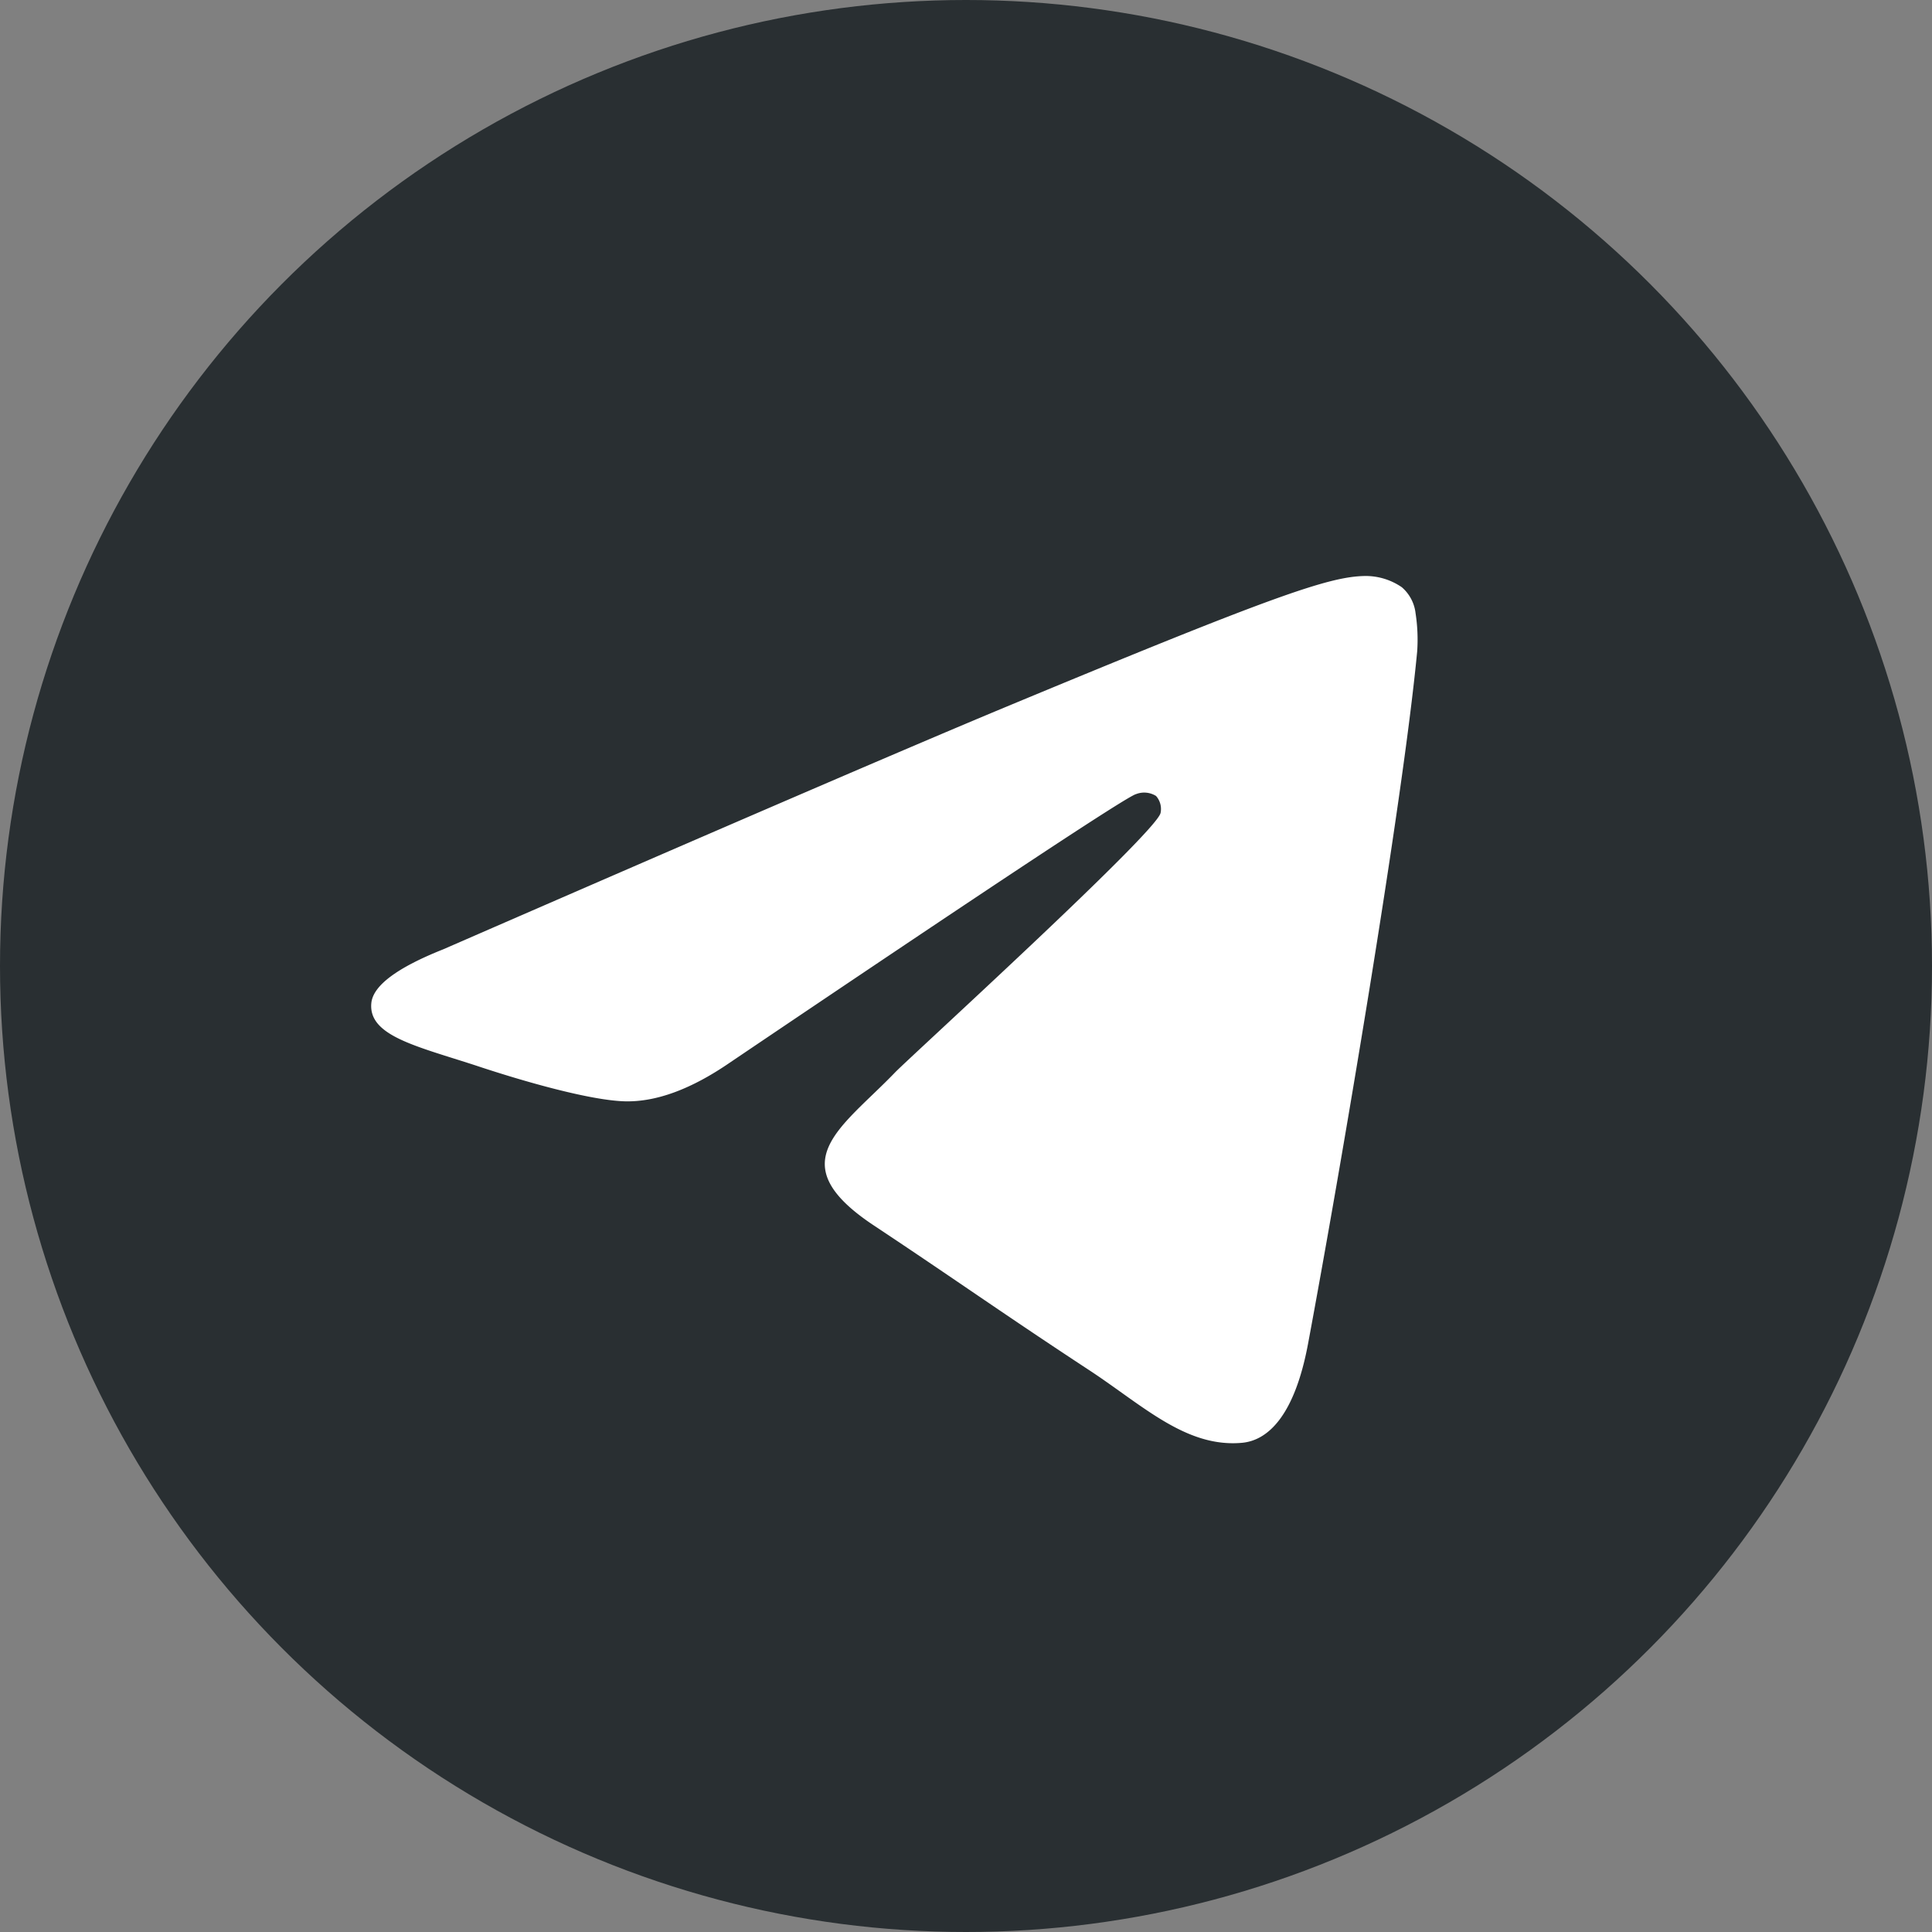 <svg id="Icons" xmlns="http://www.w3.org/2000/svg" viewBox="0 0 215 215"><rect x="0" y="0" width="215" height="215" fill="#808080" stroke="none"/><defs><style>.cls-1{fill:#292F32;}.cls-2{fill-rule:evenodd; fill:#fff;}</style></defs><g id="Telegram"><circle id="Background" class="cls-1" cx="107.5" cy="107.5" r="107.5"/><path id="Telegram-2" data-name="Telegram" class="cls-2" d="M603.31,105.65q46.89-20.43,62.53-26.94c29.78-12.38,36-14.53,40-14.61A7.09,7.09,0,0,1,710,65.35a4.49,4.49,0,0,1,1.53,2.9,19.25,19.25,0,0,1,.18,4.23c-1.61,17-8.6,58.09-12.15,77.08-1.5,8-4.46,10.73-7.33,11-6.22.57-11-4.12-17-8.07-9.44-6.19-14.77-10-23.93-16.08-10.59-7-3.72-10.81,2.31-17.07,1.58-1.64,29-26.6,29.54-28.86a2.18,2.18,0,0,0-.5-1.9,2.49,2.49,0,0,0-2.22-.21q-1.41.31-45.22,29.89-6.42,4.41-11.63,4.3c-3.83-.09-11.19-2.17-16.67-4-6.71-2.18-12-3.33-11.58-7Q595.7,108.68,603.31,105.65Z" transform="translate(-554)"/></g></svg>